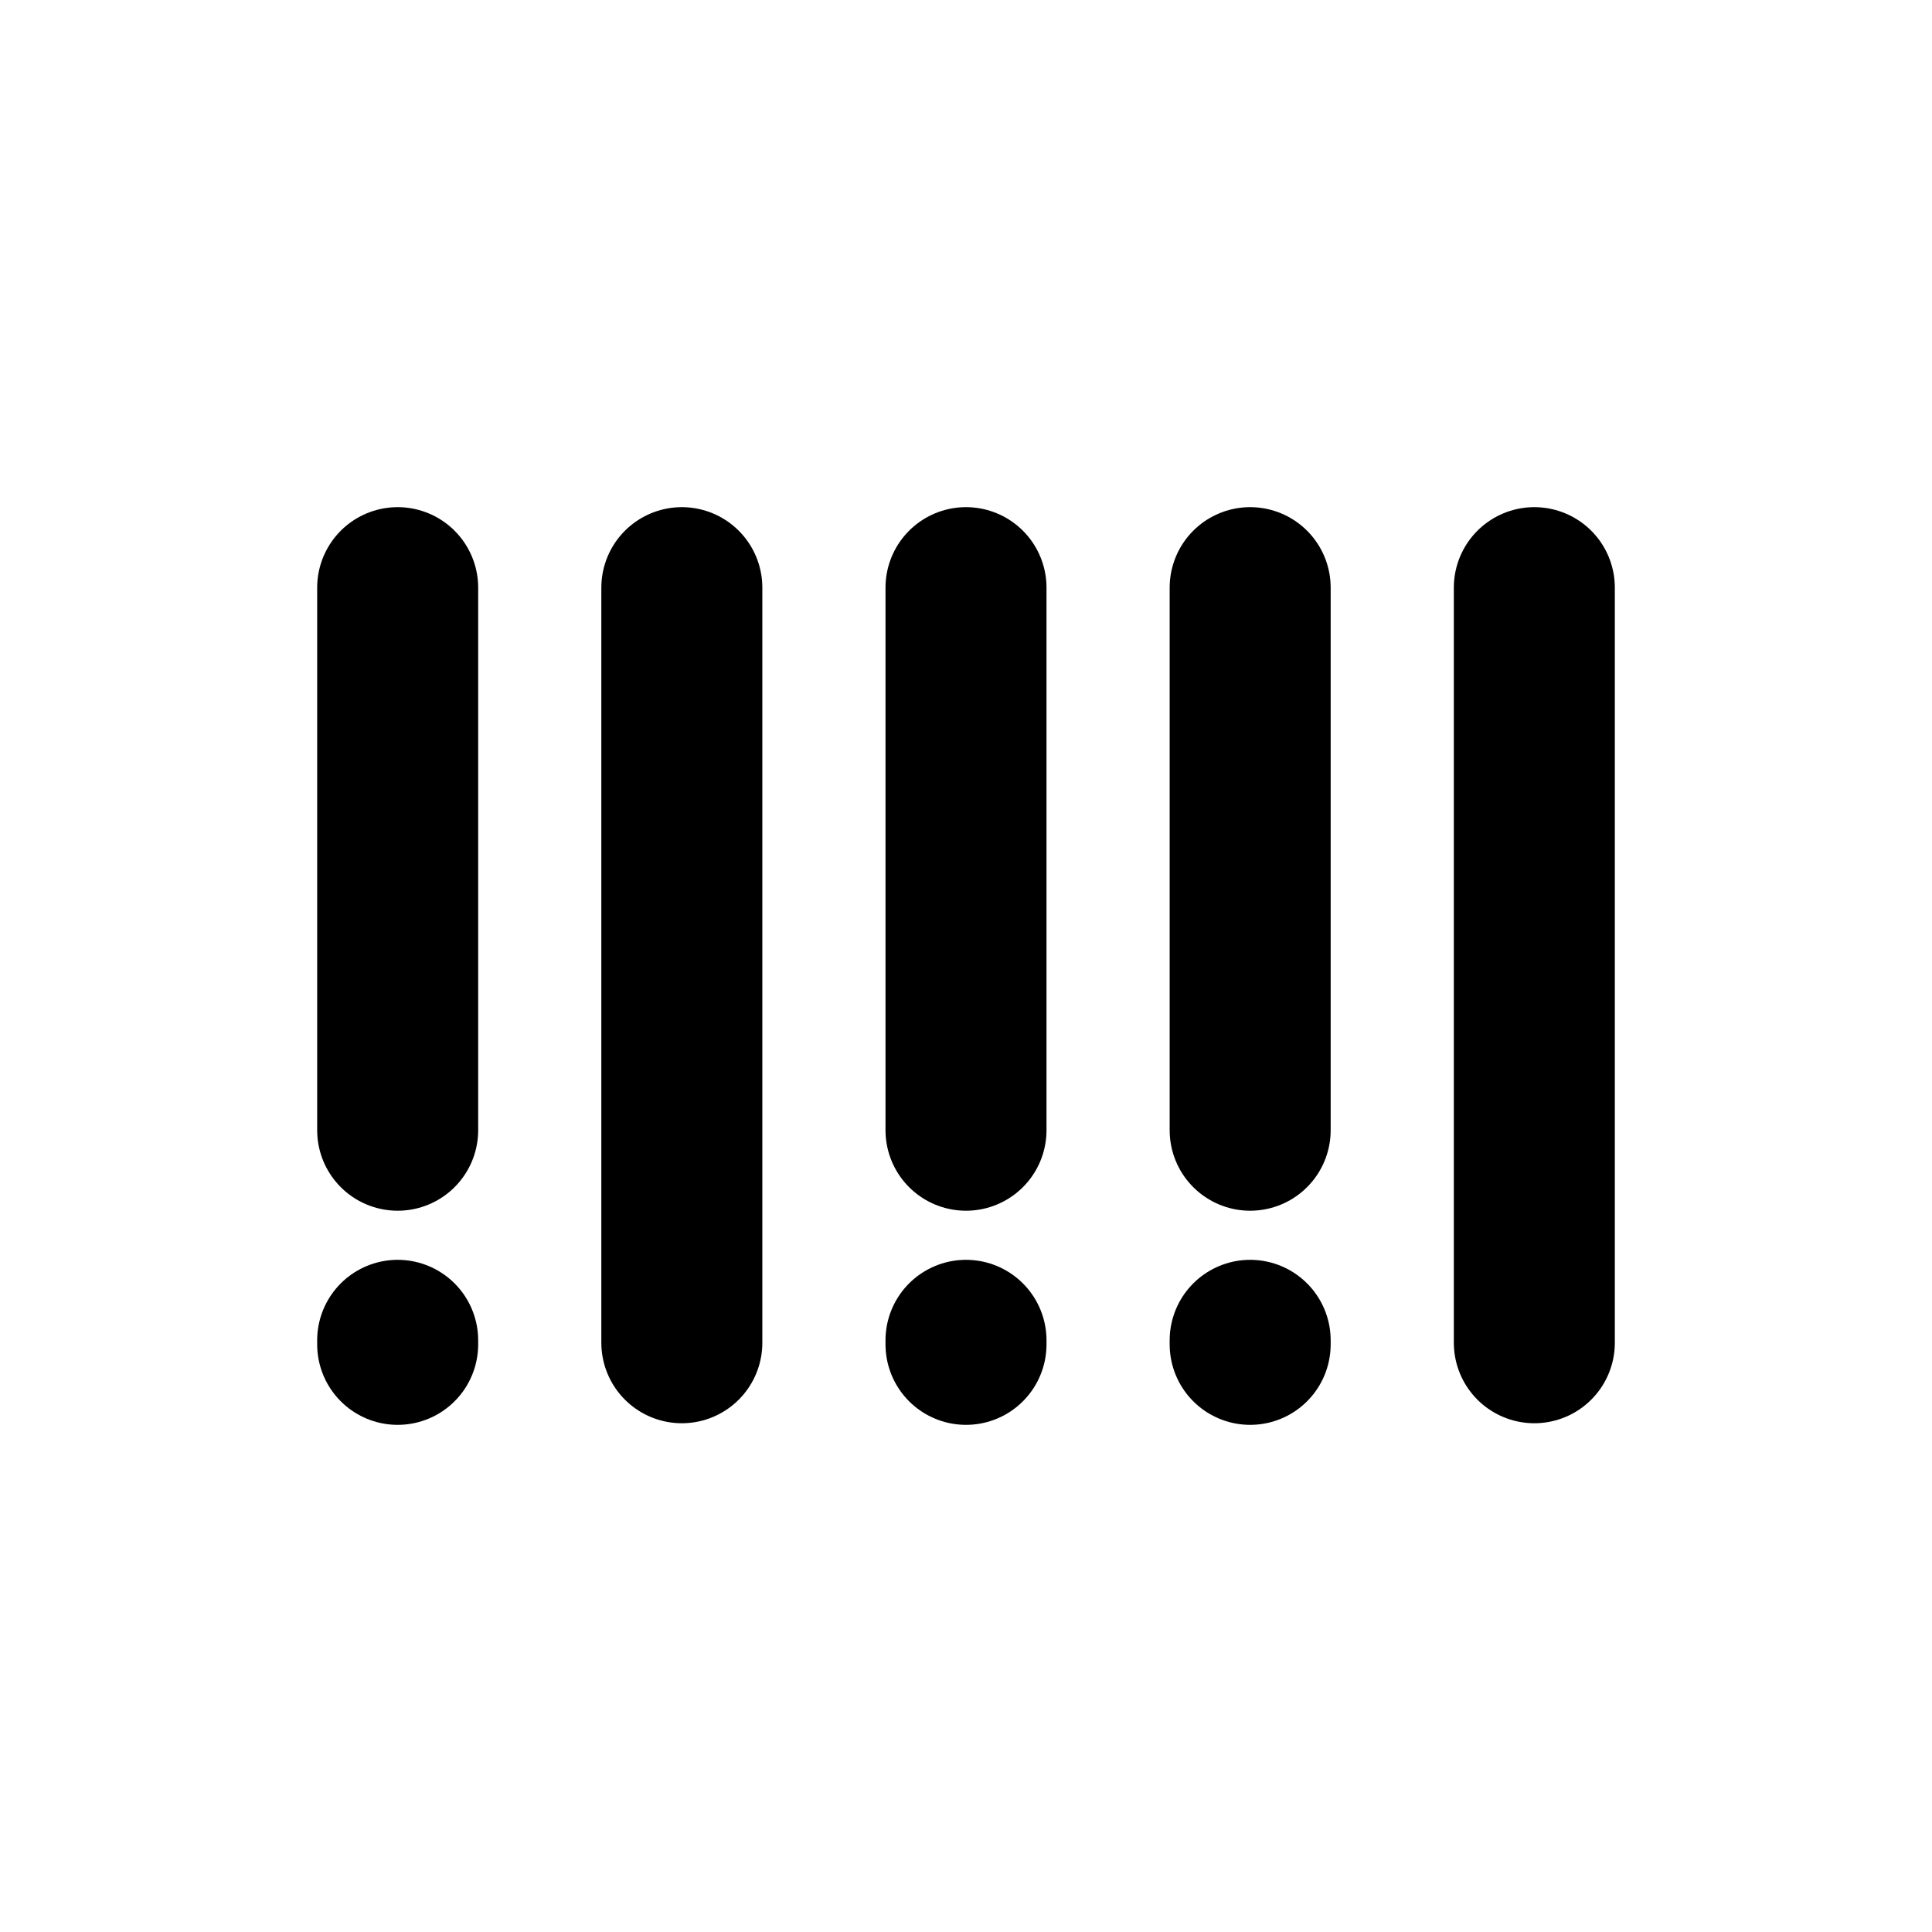 <svg id="Layer_3" data-name="Layer 3" xmlns="http://www.w3.org/2000/svg" viewBox="0 0 24 24"><line x1="4.94" y1="16.65" x2="4.94" y2="16.7" fill="none" stroke="#000" stroke-linecap="round" stroke-linejoin="round" stroke-width="2" stroke-dasharray="6 4"/><line x1="4.94" y1="7.3" x2="4.94" y2="14.04" fill="none" stroke="#000" stroke-linecap="round" stroke-linejoin="round" stroke-width="2"/><line x1="12" y1="16.65" x2="12" y2="16.7" fill="none" stroke="#000" stroke-linecap="round" stroke-linejoin="round" stroke-width="2" stroke-dasharray="6 4"/><line x1="12" y1="7.3" x2="12" y2="14.04" fill="none" stroke="#000" stroke-linecap="round" stroke-linejoin="round" stroke-width="2"/><line x1="15.53" y1="16.65" x2="15.53" y2="16.7" fill="none" stroke="#000" stroke-linecap="round" stroke-linejoin="round" stroke-width="2" stroke-dasharray="6 4"/><line x1="15.53" y1="7.3" x2="15.53" y2="14.04" fill="none" stroke="#000" stroke-linecap="round" stroke-linejoin="round" stroke-width="2"/><line x1="8.47" y1="7.3" x2="8.47" y2="16.68" fill="none" stroke="#000" stroke-linecap="round" stroke-linejoin="round" stroke-width="2"/><line x1="19.06" y1="7.3" x2="19.06" y2="16.68" fill="none" stroke="#000" stroke-linecap="round" stroke-linejoin="round" stroke-width="2"/></svg>
